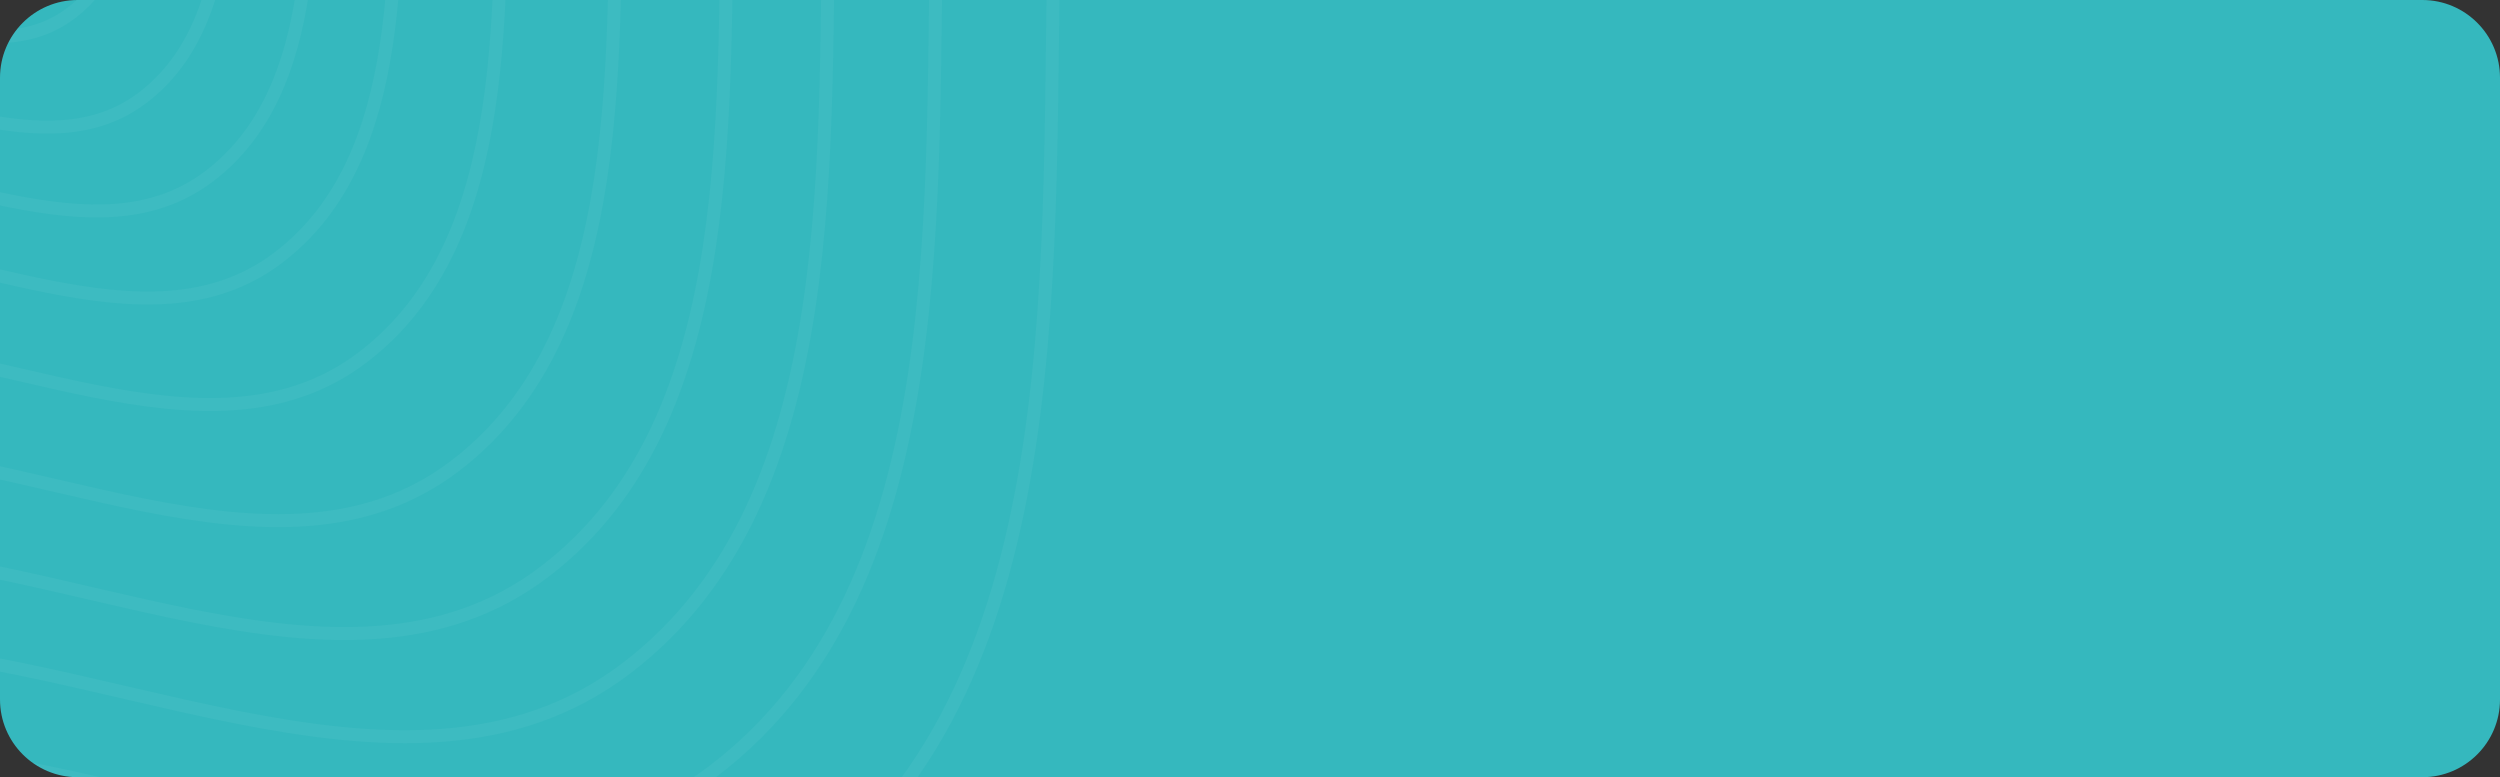 <svg width="193" height="60" viewBox="0 0 193 60" fill="none" xmlns="http://www.w3.org/2000/svg">
<rect x="0" y="0" width="193" height="60" fill="#333333" stroke="none"/>
<g clip-path="url(#clip0_1_91)">
<path d="M0 6C0 2.686 2.686 0 6 0H187C190.314 0 193 2.686 193 6V54C193 57.314 190.314 60 187 60H6C2.686 60 0 57.314 0 54V6Z" fill="#35B8BE"/>
<g opacity="0.2">
<path opacity="0.2" fill-rule="evenodd" clip-rule="evenodd" d="M-2.517 -57.048C3.241 -53.302 4.25 -45.466 6.655 -38.956C8.893 -32.9 11.162 -27.001 10.972 -20.543C10.752 -12.935 11.472 -3.554 5.504 0.999C-0.508 5.587 -8.996 0.126 -16.515 0.433C-23.318 0.709 -30.669 6.605 -36.312 2.701C-42.013 -1.247 -39.291 -10.521 -41.788 -17.063C-44.091 -23.096 -50.889 -27.482 -50.289 -33.916C-49.679 -40.446 -43.684 -44.835 -38.8 -49.097C-34.033 -53.255 -28.794 -56.679 -22.653 -58.024C-15.925 -59.499 -8.33 -60.829 -2.517 -57.048Z" stroke="white"/>
<path opacity="0.2" fill-rule="evenodd" clip-rule="evenodd" d="M1.037 -64.613C8.196 -59.955 9.453 -50.213 12.446 -42.127C15.231 -34.597 18.05 -27.268 17.822 -19.239C17.552 -9.788 18.452 1.869 11.033 7.527C3.561 13.227 -6.993 6.435 -16.34 6.809C-24.798 7.151 -33.935 14.475 -40.951 9.62C-48.042 4.713 -44.661 -6.812 -47.769 -14.942C-50.635 -22.442 -59.088 -27.895 -58.35 -35.888C-57.595 -44.001 -50.143 -49.455 -44.074 -54.748C-38.149 -59.913 -31.638 -64.166 -24.003 -65.835C-15.635 -67.666 -6.194 -69.317 1.037 -64.613Z" stroke="white"/>
<path opacity="0.2" fill-rule="evenodd" clip-rule="evenodd" d="M4.34 -71.634C12.802 -66.134 14.291 -54.626 17.829 -45.067C21.122 -36.173 24.455 -27.513 24.187 -18.031C23.871 -6.866 24.937 6.909 16.173 13.588C7.345 20.318 -5.13 12.293 -16.174 12.736C-26.167 13.136 -36.962 21.784 -45.254 16.045C-53.634 10.245 -49.642 -3.365 -53.317 -12.97C-56.705 -21.829 -66.696 -28.276 -65.82 -37.718C-64.931 -47.305 -56.126 -53.746 -48.955 -59.995C-41.956 -66.095 -34.26 -71.117 -25.242 -73.088C-15.365 -75.244 -4.209 -77.191 4.34 -71.634Z" stroke="white"/>
<path opacity="0.2" fill-rule="evenodd" clip-rule="evenodd" d="M7.761 -78.927C17.574 -72.545 19.303 -59.206 23.409 -48.127C27.23 -37.816 31.095 -27.774 30.786 -16.779C30.424 -3.832 31.668 12.137 21.5 19.88C11.264 27.68 -3.204 18.373 -16.011 18.88C-27.601 19.34 -40.117 29.368 -49.733 22.712C-59.452 15.987 -54.828 0.206 -59.088 -10.931C-63.019 -21.202 -74.607 -28.679 -73.588 -39.631C-72.559 -50.743 -62.349 -58.211 -54.035 -65.455C-45.919 -72.525 -37 -78.347 -26.538 -80.629C-15.084 -83.117 -2.148 -85.374 7.761 -78.927Z" stroke="white"/>
<path opacity="0.2" fill-rule="evenodd" clip-rule="evenodd" d="M11.948 -87.842C23.411 -80.383 25.436 -64.802 30.233 -51.857C34.699 -39.811 39.217 -28.082 38.855 -15.24C38.433 -0.119 39.883 18.534 28.011 27.579C16.059 36.686 -0.848 25.813 -15.81 26.406C-29.351 26.942 -43.971 38.65 -55.207 30.876C-66.562 23.019 -61.16 4.586 -66.142 -8.424C-70.736 -20.424 -84.274 -29.155 -83.091 -41.945C-81.891 -54.924 -69.963 -63.645 -60.253 -72.104C-50.774 -80.362 -40.355 -87.158 -28.132 -89.824C-14.742 -92.74 0.371 -95.372 11.948 -87.842Z" stroke="white"/>
<path opacity="0.2" fill-rule="evenodd" clip-rule="evenodd" d="M16.517 -97.565C29.785 -88.937 32.127 -70.908 37.678 -55.93C42.846 -41.992 48.077 -28.42 47.664 -13.563C47.174 3.932 48.858 25.512 35.124 35.972C21.291 46.508 1.729 33.925 -15.584 34.611C-31.251 35.228 -48.167 48.774 -61.169 39.777C-74.31 30.686 -68.062 9.361 -73.829 -5.693C-79.147 -19.574 -94.813 -29.682 -93.447 -44.476C-92.06 -59.495 -78.262 -69.576 -67.026 -79.367C-56.053 -88.919 -44.003 -96.781 -29.86 -99.861C-14.368 -103.237 3.118 -106.28 16.517 -97.565Z" stroke="white"/>
<path opacity="0.2" fill-rule="evenodd" clip-rule="evenodd" d="M20.958 -107.021C35.978 -97.251 38.631 -76.845 44.92 -59.891C50.773 -44.115 56.695 -28.752 56.23 -11.934C55.681 7.866 57.584 32.293 42.04 44.133C26.38 56.056 4.235 41.81 -15.364 42.583C-33.096 43.283 -52.246 58.611 -66.966 48.427C-81.843 38.134 -74.772 13.997 -81.302 -3.042C-87.323 -18.753 -105.059 -30.196 -103.515 -46.942C-101.947 -63.942 -86.328 -75.353 -73.609 -86.43C-61.195 -97.242 -47.55 -106.139 -31.539 -109.624C-14.005 -113.442 5.79 -116.886 20.958 -107.021Z" stroke="white"/>
<path opacity="0.2" fill-rule="evenodd" clip-rule="evenodd" d="M25.018 -115.666C41.642 -104.856 44.579 -82.276 51.54 -63.518C58.017 -46.06 64.57 -29.062 64.057 -10.452C63.452 11.458 65.56 38.489 48.359 51.588C31.03 64.782 6.526 49.017 -15.166 49.871C-34.792 50.641 -55.979 67.604 -72.269 56.332C-88.728 44.94 -80.91 18.232 -88.14 -0.62C-94.802 -18.008 -114.432 -30.67 -112.724 -49.2C-110.99 -68.009 -93.707 -80.637 -79.633 -92.893C-65.895 -104.855 -50.795 -114.693 -33.08 -118.553C-13.673 -122.774 8.229 -126.582 25.018 -115.666Z" stroke="white"/>
<path opacity="0.2" fill-rule="evenodd" clip-rule="evenodd" d="M29.333 -124.849C47.659 -112.93 50.898 -88.043 58.573 -67.362C65.715 -48.116 72.941 -29.379 72.375 -8.862C71.71 15.286 74.04 45.082 55.073 59.52C35.968 74.062 8.955 56.684 -14.953 57.62C-36.589 58.471 -59.943 77.165 -77.903 64.739C-96.052 52.181 -87.431 22.739 -95.399 1.961C-102.747 -17.204 -124.384 -31.163 -122.502 -51.589C-120.592 -72.323 -101.537 -86.241 -86.026 -99.751C-70.883 -112.937 -54.238 -123.786 -34.709 -128.034C-13.318 -132.687 10.829 -136.885 29.333 -124.849Z" stroke="white"/>
<path opacity="0.2" fill-rule="evenodd" clip-rule="evenodd" d="M34.026 -134.843C54.208 -121.717 57.774 -94.318 66.224 -71.543C74.088 -50.356 82.046 -29.725 81.425 -7.143C80.694 19.446 83.256 52.251 62.378 68.146C41.348 84.156 11.6 65.022 -14.724 66.053C-38.546 66.986 -64.26 87.569 -84.034 73.886C-104.02 60.06 -94.528 27.65 -103.302 4.766C-111.393 -16.334 -135.219 -31.708 -133.148 -54.195C-131.045 -77.02 -110.069 -92.344 -92.988 -107.216C-76.315 -121.733 -57.989 -133.675 -36.486 -138.353C-12.936 -143.476 13.648 -148.099 34.026 -134.843Z" stroke="white"/>
</g>
</g>
<defs>
<clipPath id="clip0_1_91">
<path d="M0 6C0 2.686 2.686 0 6 0H187C190.314 0 193 2.686 193 6V54C193 57.314 190.314 60 187 60H6C2.686 60 0 57.314 0 54V6Z" fill="white"/>
</clipPath>
</defs>
</svg>
